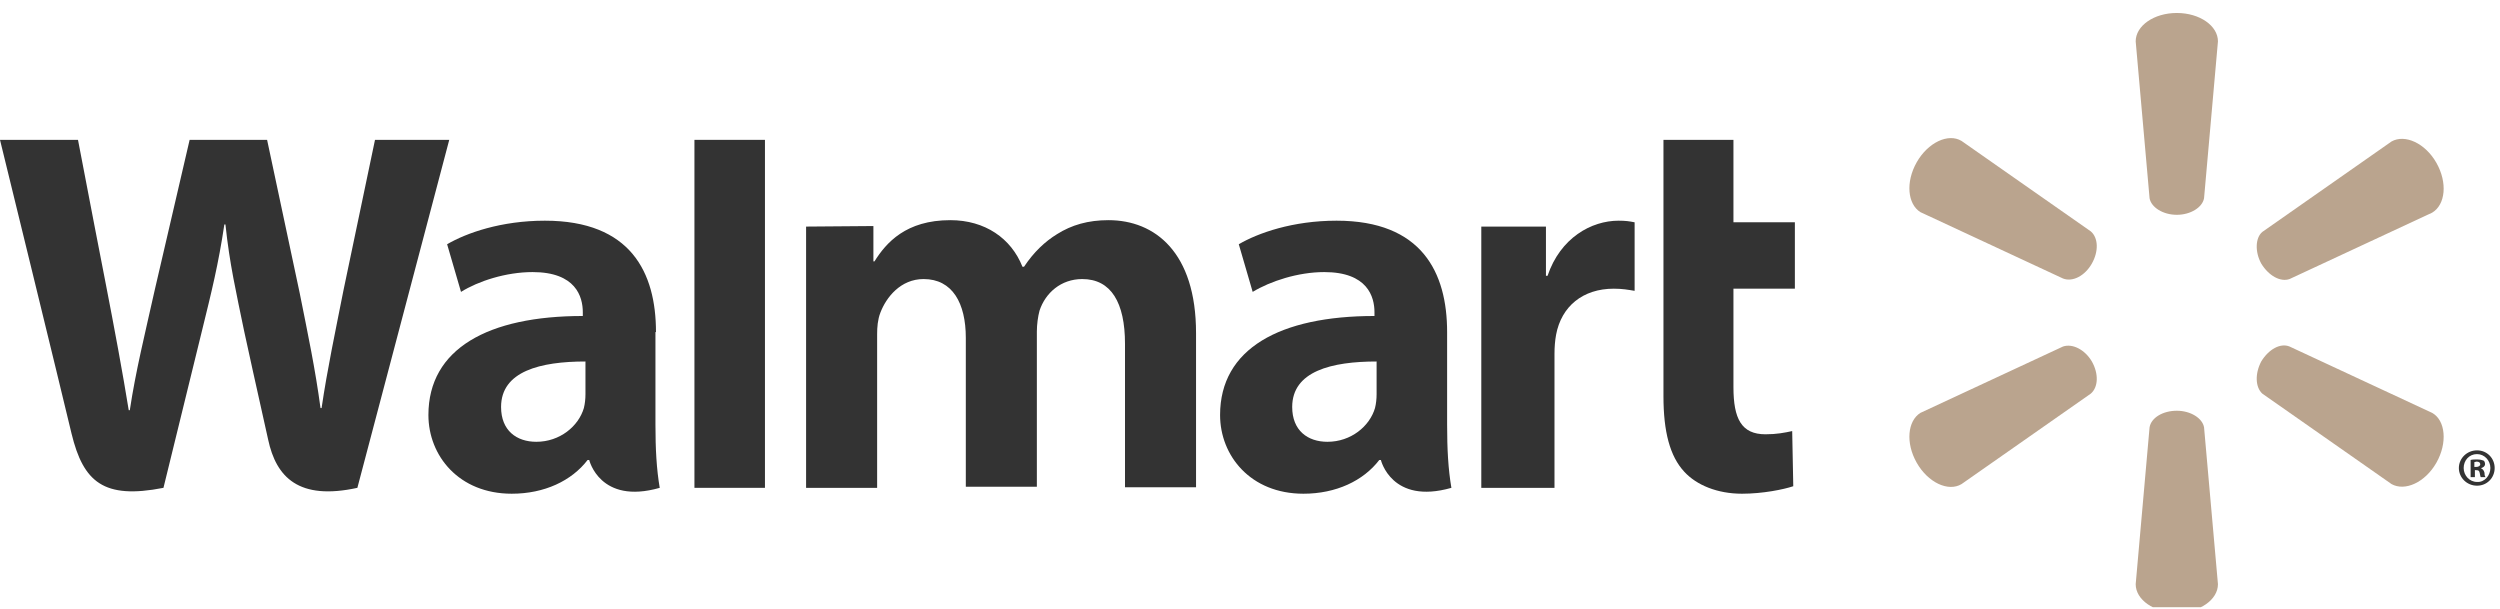 <svg width="156" height="38" viewBox="0 0 156 38" fill="none" xmlns="http://www.w3.org/2000/svg">
<g clip-path="url(#clip0_42_164)">
<path d="M90.3 20.72C90.3 17.012 88.733 13.771 83.4 13.771C80.667 13.771 78.5 14.54 77.3 15.241L78.167 18.214C79.267 17.546 81 16.978 82.633 16.978C85.333 16.978 85.767 18.515 85.767 19.484V19.718C79.867 19.718 76.133 21.755 76.133 25.898C76.133 28.436 78.033 30.808 81.333 30.808C83.367 30.808 85.067 30.006 86.067 28.703H86.167C86.167 28.703 86.833 31.51 90.567 30.441C90.367 29.271 90.3 28.002 90.3 26.499V20.72ZM85.9 24.595C85.9 24.895 85.867 25.196 85.8 25.463C85.467 26.599 84.3 27.568 82.833 27.568C81.6 27.568 80.633 26.866 80.633 25.396C80.633 23.158 83.1 22.557 85.9 22.557" fill="#333333"/>
<path d="M0 8.727C0 8.727 3.867 24.528 4.467 27.067C5.2 30.073 6.467 31.175 10.2 30.441L12.6 20.653C13.2 18.214 13.633 16.477 14 14.005H14.067C14.333 16.511 14.733 18.214 15.233 20.653C15.233 20.653 16.2 25.096 16.733 27.434C17.233 29.772 18.633 31.242 22.3 30.441L28.033 8.727H23.4L21.433 18.114C20.9 20.82 20.433 22.991 20.067 25.463H20C19.667 22.991 19.233 20.953 18.7 18.281L16.667 8.727H11.833L9.667 18.047C9.033 20.887 8.467 23.158 8.1 25.597H8.033C7.667 23.325 7.133 20.452 6.6 17.713C6.6 17.713 5.3 11.032 4.867 8.727" fill="#333333"/>
<path d="M40.933 20.72C40.933 17.012 39.367 13.771 34 13.771C31.267 13.771 29.1 14.54 27.9 15.241L28.767 18.214C29.833 17.546 31.567 16.978 33.233 16.978C35.933 16.978 36.367 18.515 36.367 19.484V19.718C30.467 19.718 26.733 21.755 26.733 25.898C26.733 28.436 28.633 30.808 31.933 30.808C33.967 30.808 35.667 30.006 36.667 28.703H36.767C36.767 28.703 37.433 31.51 41.167 30.441C40.967 29.271 40.9 28.002 40.9 26.499V20.72H40.933ZM36.533 24.595C36.533 24.895 36.5 25.196 36.433 25.463C36.1 26.599 34.933 27.568 33.467 27.568C32.233 27.568 31.267 26.866 31.267 25.396C31.267 23.158 33.733 22.557 36.533 22.557" fill="#333333"/>
<path d="M43.333 8.727V30.441H47.733V25.831V8.727H43.333Z" fill="#333333"/>
<path d="M103.8 8.727V24.728C103.8 26.933 104.2 28.47 105.1 29.438C105.867 30.273 107.167 30.808 108.7 30.808C110 30.808 111.3 30.541 111.9 30.34L111.833 26.899C111.367 27 110.867 27.1 110.167 27.1C108.667 27.1 108.167 26.131 108.167 24.16V18.014H112V13.871H108.167V8.727" fill="#333333"/>
<path d="M92.433 14.139V30.441H97V22.089C97 21.655 97.033 21.254 97.1 20.887C97.433 19.116 98.767 18.014 100.7 18.014C101.233 18.014 101.6 18.081 102 18.148V13.872C101.667 13.805 101.433 13.771 101 13.771C99.3 13.771 97.367 14.84 96.567 17.212H96.467V14.139" fill="#333333"/>
<path d="M50.3 14.139V30.441H54.733V20.853C54.733 20.419 54.767 19.951 54.933 19.517C55.3 18.548 56.2 17.413 57.633 17.413C59.433 17.413 60.267 18.916 60.267 21.087V30.374H64.7V20.686C64.7 20.252 64.767 19.751 64.867 19.383C65.233 18.281 66.2 17.413 67.533 17.413C69.333 17.413 70.2 18.882 70.2 21.454V30.407H74.633V20.786C74.633 15.742 72.067 13.738 69.167 13.738C67.9 13.738 66.867 14.039 65.967 14.606C65.2 15.074 64.5 15.742 63.9 16.644H63.8C63.1 14.874 61.467 13.738 59.3 13.738C56.533 13.738 55.3 15.141 54.567 16.31H54.5V14.105" fill="#333333"/>
<path d="M135.833 13.404C136.7 13.404 137.433 12.936 137.533 12.368L138.4 2.581C138.4 1.612 137.267 0.81 135.833 0.81C134.4 0.81 133.267 1.612 133.267 2.581L134.133 12.368C134.233 12.936 134.967 13.404 135.833 13.404Z" fill="#BAA48E"/>
<path d="M130.533 16.444C130.967 15.675 130.933 14.84 130.467 14.439L122.4 8.794C121.567 8.293 120.3 8.894 119.6 10.13C118.9 11.366 119.033 12.736 119.833 13.237L128.733 17.379C129.333 17.613 130.1 17.212 130.533 16.444Z" fill="#BAA48E"/>
<path d="M141.1 16.444C141.567 17.212 142.3 17.613 142.867 17.413L151.767 13.27C152.6 12.769 152.733 11.399 152.033 10.164C151.333 8.928 150.067 8.36 149.233 8.827L141.167 14.473C140.733 14.84 140.7 15.709 141.1 16.444Z" fill="#BAA48E"/>
<path d="M135.833 25.63C136.7 25.63 137.433 26.098 137.533 26.666L138.4 36.453C138.4 37.422 137.267 38.224 135.833 38.224C134.4 38.224 133.267 37.422 133.267 36.453L134.133 26.666C134.233 26.064 134.967 25.63 135.833 25.63Z" fill="#BAA48E"/>
<path d="M141.1 22.557C141.567 21.789 142.3 21.388 142.867 21.622L151.767 25.764C152.6 26.232 152.733 27.634 152.033 28.87C151.333 30.107 150.067 30.674 149.233 30.207L141.167 24.561C140.733 24.16 140.7 23.325 141.1 22.557Z" fill="#BAA48E"/>
<path d="M130.533 22.557C130.967 23.325 130.933 24.16 130.467 24.561L122.4 30.207C121.567 30.708 120.3 30.106 119.6 28.87C118.9 27.634 119.033 26.265 119.833 25.764L128.733 21.622C129.333 21.421 130.1 21.822 130.533 22.557Z" fill="#BAA48E"/>
<path d="M154.4 29.338H154.5C154.667 29.338 154.7 29.372 154.733 29.505C154.767 29.639 154.767 29.739 154.8 29.772H155.1C155.067 29.739 155.033 29.672 155.033 29.505C155 29.372 154.933 29.271 154.833 29.238V29.204C154.967 29.171 155.067 29.071 155.067 28.971C155.067 28.87 155.033 28.77 154.967 28.737C154.867 28.703 154.767 28.67 154.567 28.67C154.4 28.67 154.267 28.67 154.167 28.703V29.772H154.433V29.338H154.4ZM154.4 28.837L154.533 28.804C154.7 28.804 154.767 28.87 154.767 28.971C154.767 29.071 154.667 29.138 154.5 29.138H154.4V28.837ZM154.567 28.102C153.933 28.102 153.433 28.603 153.433 29.204C153.433 29.806 153.933 30.307 154.567 30.307C155.2 30.307 155.667 29.806 155.667 29.204C155.667 28.603 155.2 28.102 154.567 28.102ZM154.567 28.336C155.033 28.336 155.4 28.737 155.4 29.204C155.4 29.672 155.033 30.107 154.567 30.073C154.1 30.073 153.733 29.672 153.733 29.204C153.733 28.737 154.067 28.336 154.567 28.336Z" fill="#333333"/>
</g>
<defs>
<clipPath id="clip0_42_164">
<rect width="156" height="37.08" fill="white" transform="translate(0 0.81)"/>
</clipPath>
</defs>
</svg>
